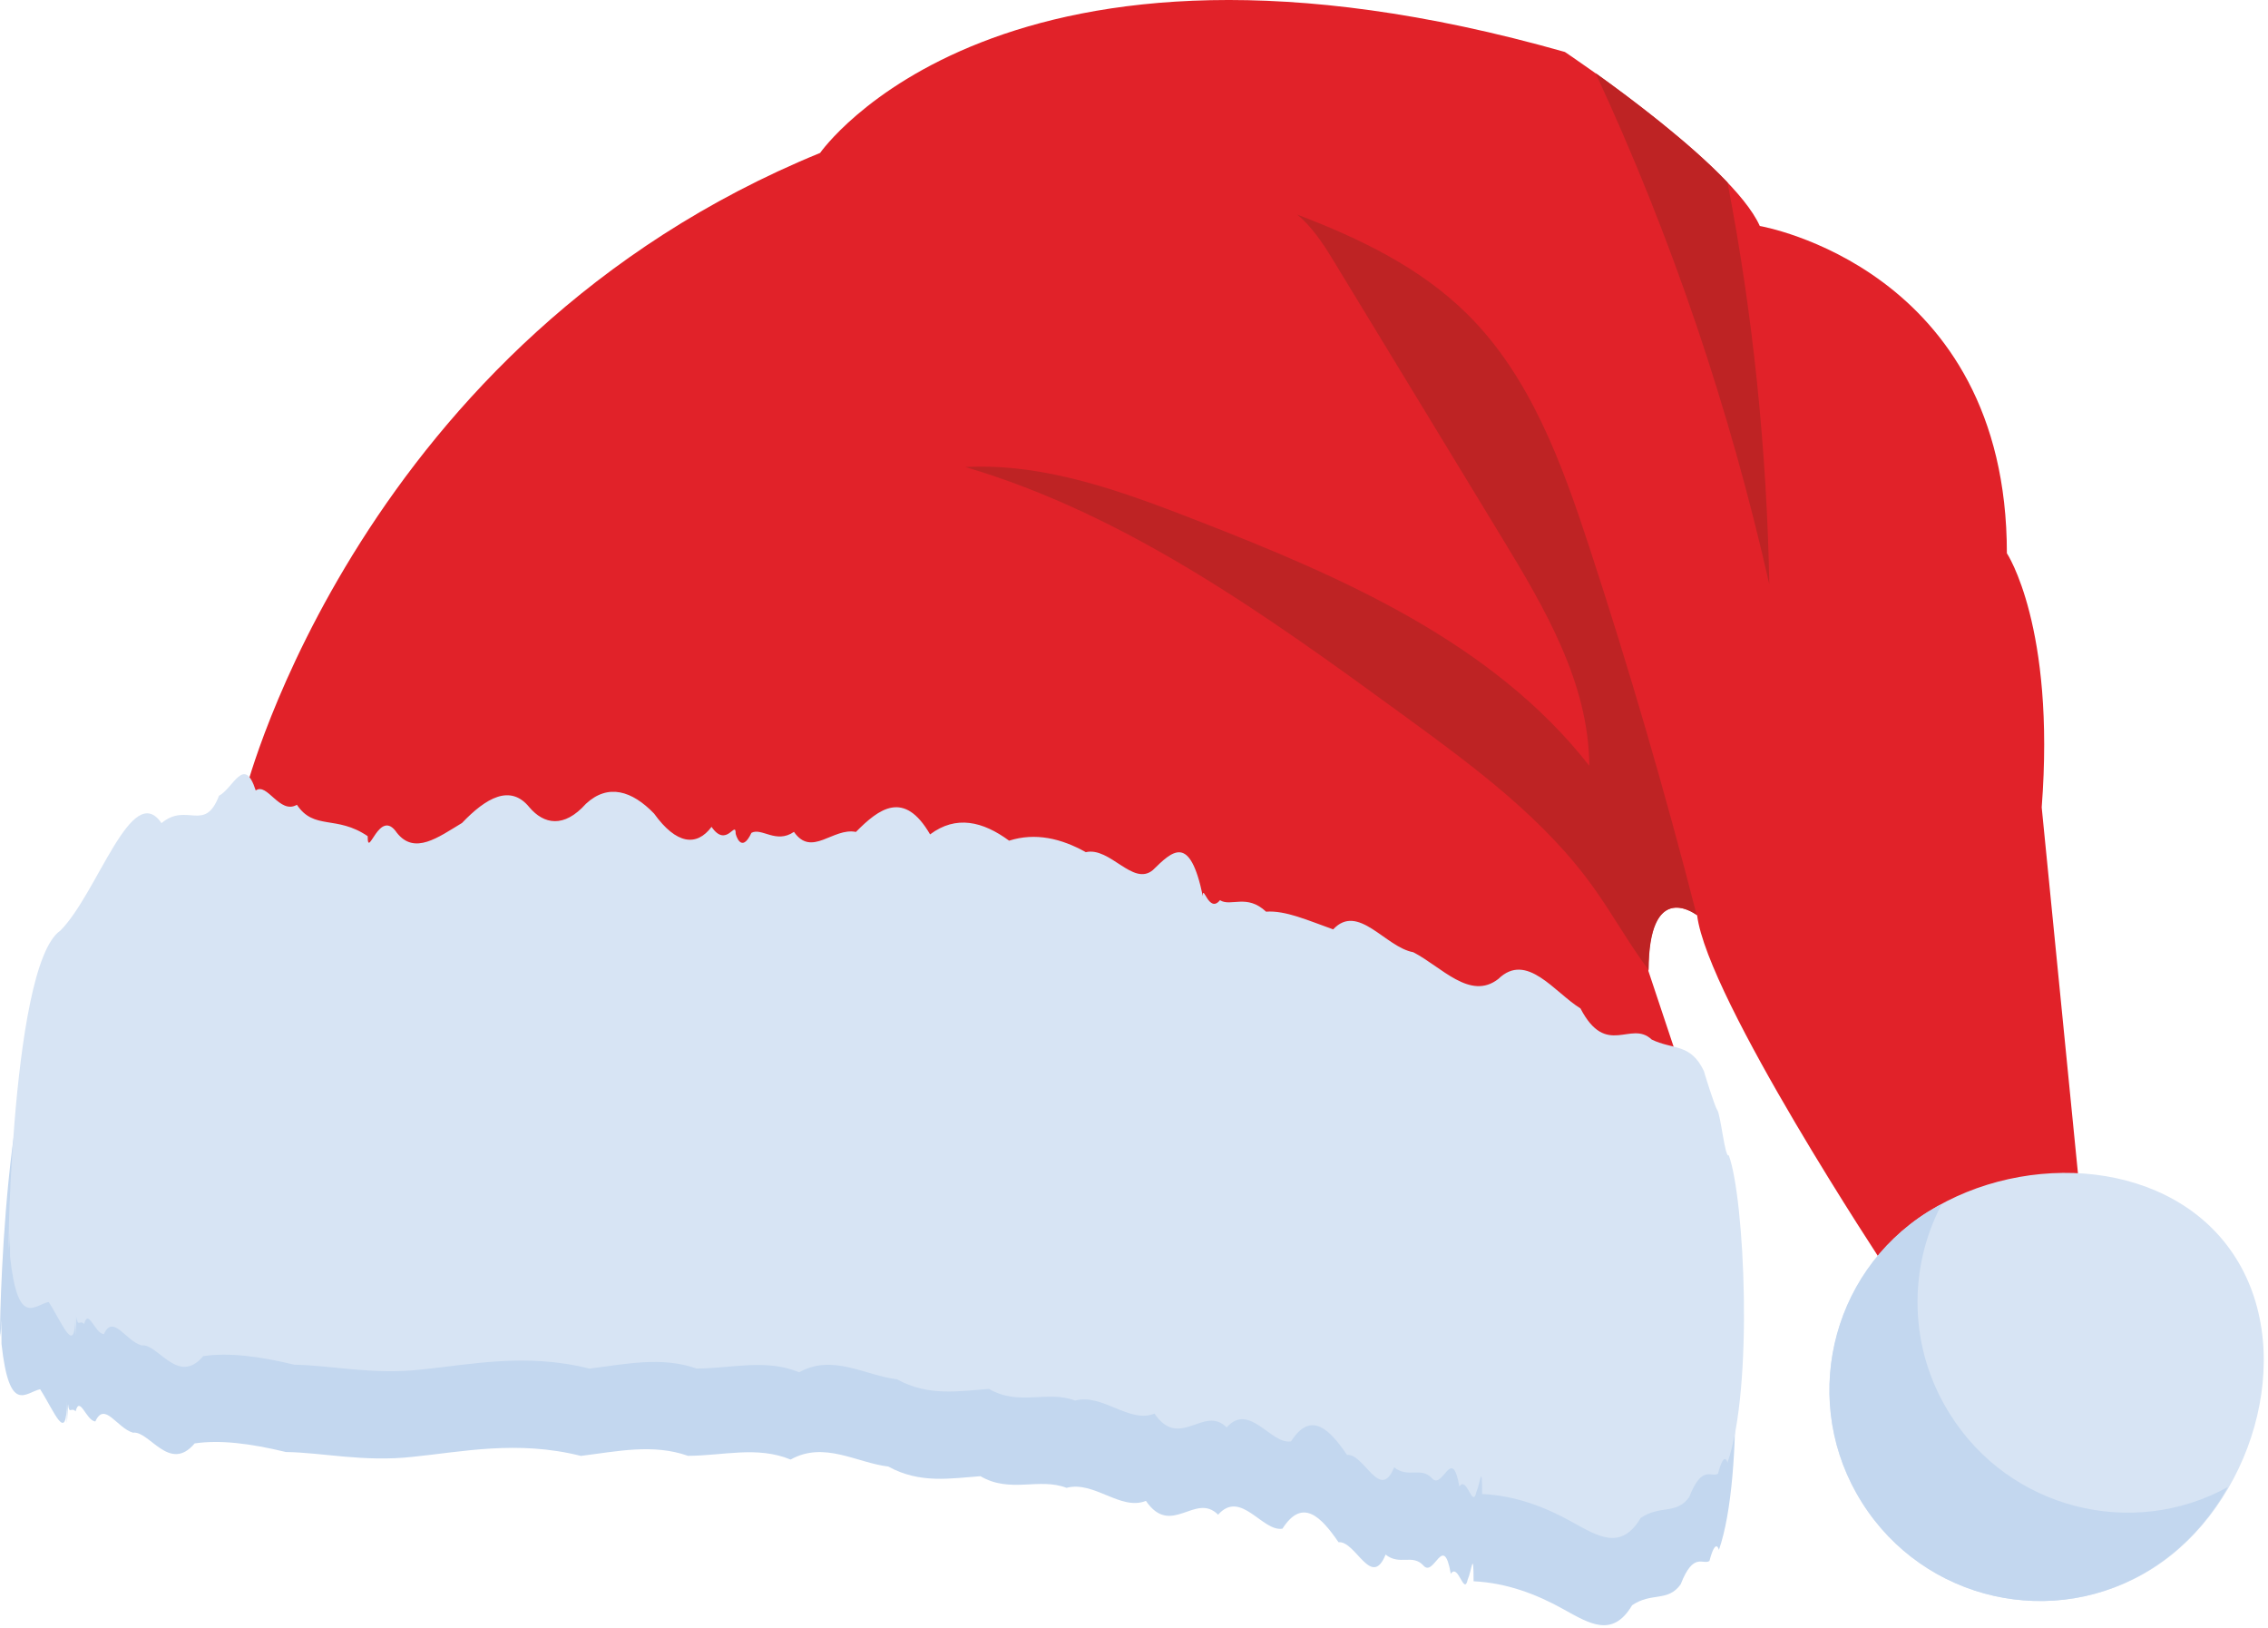 <?xml version="1.0" encoding="UTF-8" standalone="no"?>
<!-- Generator: Adobe Illustrator 19.0.0, SVG Export Plug-In . SVG Version: 6.00 Build 0)  -->

<svg
   xmlns:dc="http://purl.org/dc/elements/1.1/"
   xmlns:cc="http://creativecommons.org/ns#"
   xmlns:rdf="http://www.w3.org/1999/02/22-rdf-syntax-ns#"
   xmlns:svg="http://www.w3.org/2000/svg"
   xmlns="http://www.w3.org/2000/svg"
   xmlns:sodipodi="http://sodipodi.sourceforge.net/DTD/sodipodi-0.dtd"
   xmlns:inkscape="http://www.inkscape.org/namespaces/inkscape"
   version="1.1"
   id="Capa_1"
   x="0px"
   y="0px"
   viewBox="0 0 100.379 72.044"
   xml:space="preserve"
   sodipodi:docname="santaHat2.svg"
   width="100.379"
   height="72.044"
   inkscape:version="0.92.4 (5da689c313, 2019-01-14)"><defs
   id="defs929"><style
     id="style1034">.cls-1{fill:#8e191b;}.cls-2{fill:#d62027;}.cls-3{fill:url(#linear-gradient);}.cls-4{fill:#dae6f5;}.cls-5{fill:url(#linear-gradient-2);}.cls-6{fill:#7ca1d5;}.cls-7{fill:#2f2c38;}.cls-8{fill:#f68b1f;}.cls-9{fill:#fff;}.cls-10{fill:#15141a;}.cls-11{fill:#484454;}</style><linearGradient
     gradientUnits="userSpaceOnUse"
     y2="176.52"
     x2="150"
     y1="332.23"
     x1="150"
     id="linear-gradient"><stop
       id="stop1036"
       stop-color="#9dc6ea"
       offset="0" /><stop
       id="stop1038"
       stop-color="#416eb5"
       offset="0.69" /></linearGradient><linearGradient
     gradientUnits="userSpaceOnUse"
     y2="42.92"
     x2="150"
     y1="163.95"
     x1="150"
     id="linear-gradient-2"><stop
       id="stop1041"
       stop-color="#9dc6ea"
       offset="0" /><stop
       id="stop1043"
       stop-color="#416eb5"
       offset="0.94" /></linearGradient></defs><sodipodi:namedview
   pagecolor="#ffffff"
   bordercolor="#666666"
   borderopacity="1"
   objecttolerance="10"
   gridtolerance="10"
   guidetolerance="10"
   inkscape:pageopacity="0"
   inkscape:pageshadow="2"
   inkscape:window-width="1920"
   inkscape:window-height="1001"
   id="namedview927"
   showgrid="false"
   fit-margin-top="0"
   fit-margin-left="0"
   fit-margin-right="0"
   fit-margin-bottom="0"
   inkscape:zoom="8.9296475"
   inkscape:cx="59.076401"
   inkscape:cy="23.835395"
   inkscape:window-x="-9"
   inkscape:window-y="-9"
   inkscape:window-maximized="1"
   inkscape:current-layer="g1194" />

<g
   id="g882"
   transform="translate(-392.195,-366.599)"
   style="fill:#bc2325;fill-opacity:0.941;stroke:none;stroke-opacity:1">
	
	
	
</g>

<g
   id="g1194"
   transform="matrix(0.195,0,0,0.195,0.379,6.2252596e-8)"><g
     id="g2434"
     transform="translate(-0.406,-64.966)"
     style="fill:#c3d7ef;fill-opacity:1">
	<path
   style="fill:#c3d7ef;fill-opacity:1"
   d="m -1.196,369.887 c 0,-12.336 -0.112,1.824 -0.224,-3.344 -0.448,13.872 -0.16,-62.56 11.648,-70.624 8.448,-8.496 16.176,-34.256 22.944,-24.384 5.776,-4.816 9.808,2.288 13.056,-6.208 3.248,-1.696 5.712,-9.36 8.336,-1.2 2.624,-1.888 5.424,5.52 9.344,3.248 3.92,5.856 8.944,2.272 16.064,7.12 0,5.552 2.64,-6.672 6.624,-0.768 4,5.088 9.344,1.056 14.784,-2.224 5.44,-5.696 10.976,-8.912 15.312,-3.536 3.264,3.824 7.808,4.784 12.816,-0.816 4.992,-4.64 10.448,-2.992 15.472,2.224 5.04,7.008 9.664,7.536 13.04,3.008 3.376,4.96 5.472,-1.616 5.472,1.504 0,0.224 1.28,4.768 3.584,-0.144 2.304,-1.264 5.6,2.576 9.648,-0.224 4.048,5.84 8.832,-1.04 14.064,0.016 5.248,-5.312 10.944,-9.6 16.832,0.56 5.888,-4.416 11.952,-2.976 17.936,1.424 5.984,-1.904 11.872,-0.496 17.408,2.608 5.52,-1.264 10.688,7.808 15.2,4.08 4.528,-4.416 8.4,-8.304 11.36,5.888 0,-2.944 1.392,4.064 3.888,0.928 2.496,1.568 6.08,-1.52 10.464,2.608 4.384,-0.336 9.552,2 15.232,4.016 5.664,-6.08 11.824,4.032 18.176,5.184 6.352,3.248 12.896,11.072 19.312,6.064 6.432,-6.256 12.736,3.056 18.64,6.688 5.904,11.312 11.392,2.56 16.16,7.056 4.768,2.352 8.832,0.784 11.856,7.152 0,0.144 2.576,8.416 3.024,8.816 0.832,1.28 1.744,11.008 2.624,10.304 3.568,9.616 5.648,52.752 -0.304,69.744 0,-0.048 -0.704,-2.976 -2.144,2.496 -1.44,0.992 -3.616,-2.208 -6.528,5.296 -2.912,4.08 -6.592,1.728 -11.024,4.752 -4.432,7.472 -9.648,4.192 -15.632,0.88 -5.984,-3.344 -12.768,-5.952 -20.352,-6.32 0,-7.568 -0.448,-2.336 -1.312,-0.448 -0.864,3.968 -2.16,-3.792 -3.856,-1.248 -1.696,-9.664 -3.792,1.072 -6.256,-1.92 -2.48,-2.64 -5.328,0.112 -8.544,-2.432 -3.216,7.92 -6.784,-3.184 -10.688,-2.816 -3.904,-5.696 -8.16,-10.208 -12.72,-3.072 -4.56,0.784 -9.44,-8.992 -14.608,-3.168 -5.168,-5.2 -10.64,5.248 -16.384,-3.136 -5.744,2.32 -11.76,-4.624 -18.016,-2.96 -6.272,-2.4 -12.784,1.328 -19.536,-2.64 -6.752,0.48 -13.728,1.776 -20.912,-2.192 -7.184,-0.848 -14.592,-5.84 -22.176,-1.584 -7.584,-3.136 -15.36,-0.864 -23.296,-0.848 -7.936,-2.8 -16.048,-1.008 -24.304,0.016 -14.416,-3.632 -27.072,-0.896 -38.16,0.208 -11.088,1.248 -20.608,-0.992 -28.784,-1.088 -8.176,-1.968 -15.008,-2.8 -20.72,-1.952 -5.712,6.8 -10.304,-2.944 -13.984,-2.432 -3.68,-1.056 -6.464,-7.216 -8.56,-2.544 -2.096,-0.208 -3.52,-6.016 -4.48,-2.288 -0.96,-1.12 -1.456,0.88 -1.712,-1.648 -0.256,3.28 -0.272,7.824 -0.272,-0.64 0,10.048 -2.816,2.304 -6.064,-2.736 -3.28,0.672 -6.992,5.952 -8.768,-10.304 z"
   id="path2430"
   inkscape:connector-curvature="0" />
	
</g><path
     inkscape:connector-curvature="0"
     id="path874"
     d="m 53.86,179.23 c 0,0 26.064,-101.856 130.336,-144.528 0,0 41.072,-59.248 169.04,-22.912 0,0 37.92,25.28 44.24,39.488 0,0 56.08,9.488 56.08,74.256 0,0 11.056,16.592 7.904,57.664 l 8.688,87.68 -41.872,32.384 -2.368,-15.792 c 0,0 -40.288,-60.832 -42.656,-79.776 0,0 -11.056,-8.688 -11.056,12.64 l 11.056,33.168 -307.28,-23.808 z"
     style="fill:#e12229;fill-opacity:1" /><path
     inkscape:connector-curvature="0"
     id="path876"
     d="m 399.636,206.895 c -9.008,-39.904 -22.176,-78.864 -39.44,-116.032 8.064,5.776 21.424,15.824 29.952,24.832 5.792,30.048 8.912,60.576 9.488,91.2 z"
     style="fill:#bc2325;fill-opacity:0.941;stroke:none;stroke-opacity:1"
     transform="translate(-3.9964839e-4,-74.289)" /><path
     inkscape:connector-curvature="0"
     id="path880"
     d="m 383.14,281.871 c -1.136,-0.768 -10.8,-7.296 -10.896,12.512 -4.272,-5.68 -7.872,-12.128 -11.952,-17.92 -11.376,-16.304 -27.872,-28.336 -43.984,-40.096 -30.816,-22.464 -62.56,-45.312 -99.152,-56.112 18.016,-0.944 35.552,5.504 52.32,12.032 33.184,12.896 67.392,27.776 89.296,55.744 -0.096,-18.768 -10.144,-35.84 -19.904,-51.856 -12.8,-21.04 -25.6,-42.096 -38.4,-63.136 -2.176,-3.6 -4.832,-7.488 -7.968,-10.048 14.224,5.408 27.968,12.032 38.672,22.656 14.224,14.128 21.328,33.648 27.584,52.704 9.024,27.504 17.184,55.456 24.384,83.52 z"
     style="fill:#bc2325;fill-opacity:0.941;stroke:none;stroke-opacity:1"
     transform="translate(-3.9964839e-4,-74.289)" /><g
     style="fill:#d7e4f4;fill-opacity:1"
     transform="translate(-3.9964839e-4,-74.289)"
     id="g888">
	<path
   inkscape:connector-curvature="0"
   id="path884"
   d="m 0.34,359.407 c 0,-12.336 -0.112,1.824 -0.224,-3.344 -0.448,13.872 -0.16,-62.56 11.648,-70.624 8.448,-8.496 16.176,-34.256 22.944,-24.384 5.776,-4.816 9.808,2.288 13.056,-6.208 3.248,-1.696 5.712,-9.36 8.336,-1.2 2.624,-1.888 5.424,5.52 9.344,3.248 3.92,5.856 8.944,2.272 16.064,7.12 0,5.552 2.64,-6.672 6.624,-0.768 4,5.088 9.344,1.056 14.784,-2.224 5.44,-5.696 10.976,-8.912 15.312,-3.536 3.264,3.824 7.808,4.784 12.816,-0.816 4.992,-4.64 10.448,-2.992 15.472,2.224 5.04,7.008 9.664,7.536 13.04,3.008 3.376,4.96 5.472,-1.616 5.472,1.504 0,0.224 1.28,4.768 3.584,-0.144 2.304,-1.264 5.6,2.576 9.648,-0.224 4.048,5.84 8.832,-1.04 14.064,0.016 5.248,-5.312 10.944,-9.6 16.832,0.56 5.888,-4.416 11.952,-2.976 17.936,1.424 5.984,-1.904 11.872,-0.496 17.408,2.608 5.52,-1.264 10.688,7.808 15.2,4.08 4.528,-4.416 8.4,-8.304 11.36,5.888 0,-2.944 1.392,4.064 3.888,0.928 2.496,1.568 6.08,-1.52 10.464,2.608 4.384,-0.336 9.552,2 15.232,4.016 5.664,-6.08 11.824,4.032 18.176,5.184 6.352,3.248 12.896,11.072 19.312,6.064 6.432,-6.256 12.736,3.056 18.64,6.688 5.904,11.312 11.392,2.56 16.16,7.056 4.768,2.352 8.832,0.784 11.856,7.152 0,0.144 2.576,8.416 3.024,8.816 0.832,1.28 1.744,11.008 2.624,10.304 3.568,9.616 5.648,52.752 -0.304,69.744 0,-0.048 -0.704,-2.976 -2.144,2.496 -1.44,0.992 -3.616,-2.208 -6.528,5.296 -2.912,4.08 -6.592,1.728 -11.024,4.752 -4.432,7.472 -9.648,4.192 -15.632,0.88 -5.984,-3.344 -12.768,-5.952 -20.352,-6.32 0,-7.568 -0.448,-2.336 -1.312,-0.448 -0.864,3.968 -2.16,-3.792 -3.856,-1.248 -1.696,-9.664 -3.792,1.072 -6.256,-1.92 -2.48,-2.64 -5.328,0.112 -8.544,-2.432 -3.216,7.92 -6.784,-3.184 -10.688,-2.816 -3.904,-5.696 -8.16,-10.208 -12.72,-3.072 -4.56,0.784 -9.44,-8.992 -14.608,-3.168 -5.168,-5.2 -10.64,5.248 -16.384,-3.136 -5.744,2.32 -11.76,-4.624 -18.016,-2.96 -6.272,-2.4 -12.784,1.328 -19.536,-2.64 -6.752,0.48 -13.728,1.776 -20.912,-2.192 -7.184,-0.848 -14.592,-5.84 -22.176,-1.584 -7.584,-3.136 -15.36,-0.864 -23.296,-0.848 -7.936,-2.8 -16.048,-1.008 -24.304,0.016 -14.416,-3.632 -27.072,-0.896 -38.16,0.208 -11.088,1.248 -20.608,-0.992 -28.784,-1.088 -8.176,-1.968 -15.008,-2.8 -20.72,-1.952 -5.712,6.8 -10.304,-2.944 -13.984,-2.432 -3.68,-1.056 -6.464,-7.216 -8.56,-2.544 -2.096,-0.208 -3.52,-6.016 -4.48,-2.288 -0.96,-1.12 -1.456,0.88 -1.712,-1.648 -0.256,3.28 -0.272,7.824 -0.272,-0.64 0,10.048 -2.816,2.304 -6.064,-2.736 -3.28,0.672 -6.992,5.952 -8.768,-10.304 z"
   style="fill:#d7e4f4;fill-opacity:1" />
	<path
   inkscape:connector-curvature="0"
   id="path886"
   d="m 505.476,359.663 c 14.112,22.32 3.504,56.384 -18.816,70.496 -22.32,14.112 -51.856,7.44 -65.968,-14.88 -14.112,-22.32 -7.44,-51.856 14.88,-65.968 22.304,-14.112 55.792,-11.984 69.904,10.352 z"
   style="fill:#d7e4f4;fill-opacity:1" />
</g><g
     style="fill:#c3d7ef;fill-opacity:1"
     transform="translate(-3.9964839e-4,-74.289)"
     id="g894">
	<path
   inkscape:connector-curvature="0"
   id="path890"
   d="m 503.716,411.695 c -4.16,7.52 -10.08,13.92 -17.12,18.4 -22.24,14.24 -51.84,7.52 -65.92,-14.88 -14.08,-22.24 -7.52,-51.84 14.88,-65.92 1.12,-0.64 2.08,-1.28 3.2,-1.76 -7.68,14.56 -7.52,32.8 1.92,47.68 13.44,21.44 41.28,28.48 63.04,16.48 z"
   style="fill:#c3d7ef;fill-opacity:1" />
	
</g></g>
<g
   id="g896"
   transform="translate(-392.195,-366.599)">
</g>
<g
   id="g898"
   transform="translate(-392.195,-366.599)">
</g>
<g
   id="g900"
   transform="translate(-392.195,-366.599)">
</g>
<g
   id="g902"
   transform="translate(-392.195,-366.599)">
</g>
<g
   id="g904"
   transform="translate(-392.195,-366.599)">
</g>
<g
   id="g906"
   transform="translate(-392.195,-366.599)">
</g>
<g
   id="g908"
   transform="translate(-392.195,-366.599)">
</g>
<g
   id="g910"
   transform="translate(-392.195,-366.599)">
</g>
<g
   id="g912"
   transform="translate(-392.195,-366.599)">
</g>
<g
   id="g914"
   transform="translate(-392.195,-366.599)">
</g>
<g
   id="g916"
   transform="translate(-392.195,-366.599)">
</g>
<g
   id="g918"
   transform="translate(-392.195,-366.599)">
</g>
<g
   id="g920"
   transform="translate(-392.195,-366.599)">
</g>
<g
   id="g922"
   transform="translate(-392.195,-366.599)">
</g>
<g
   id="g924"
   transform="translate(-392.195,-366.599)">
</g>
</svg>